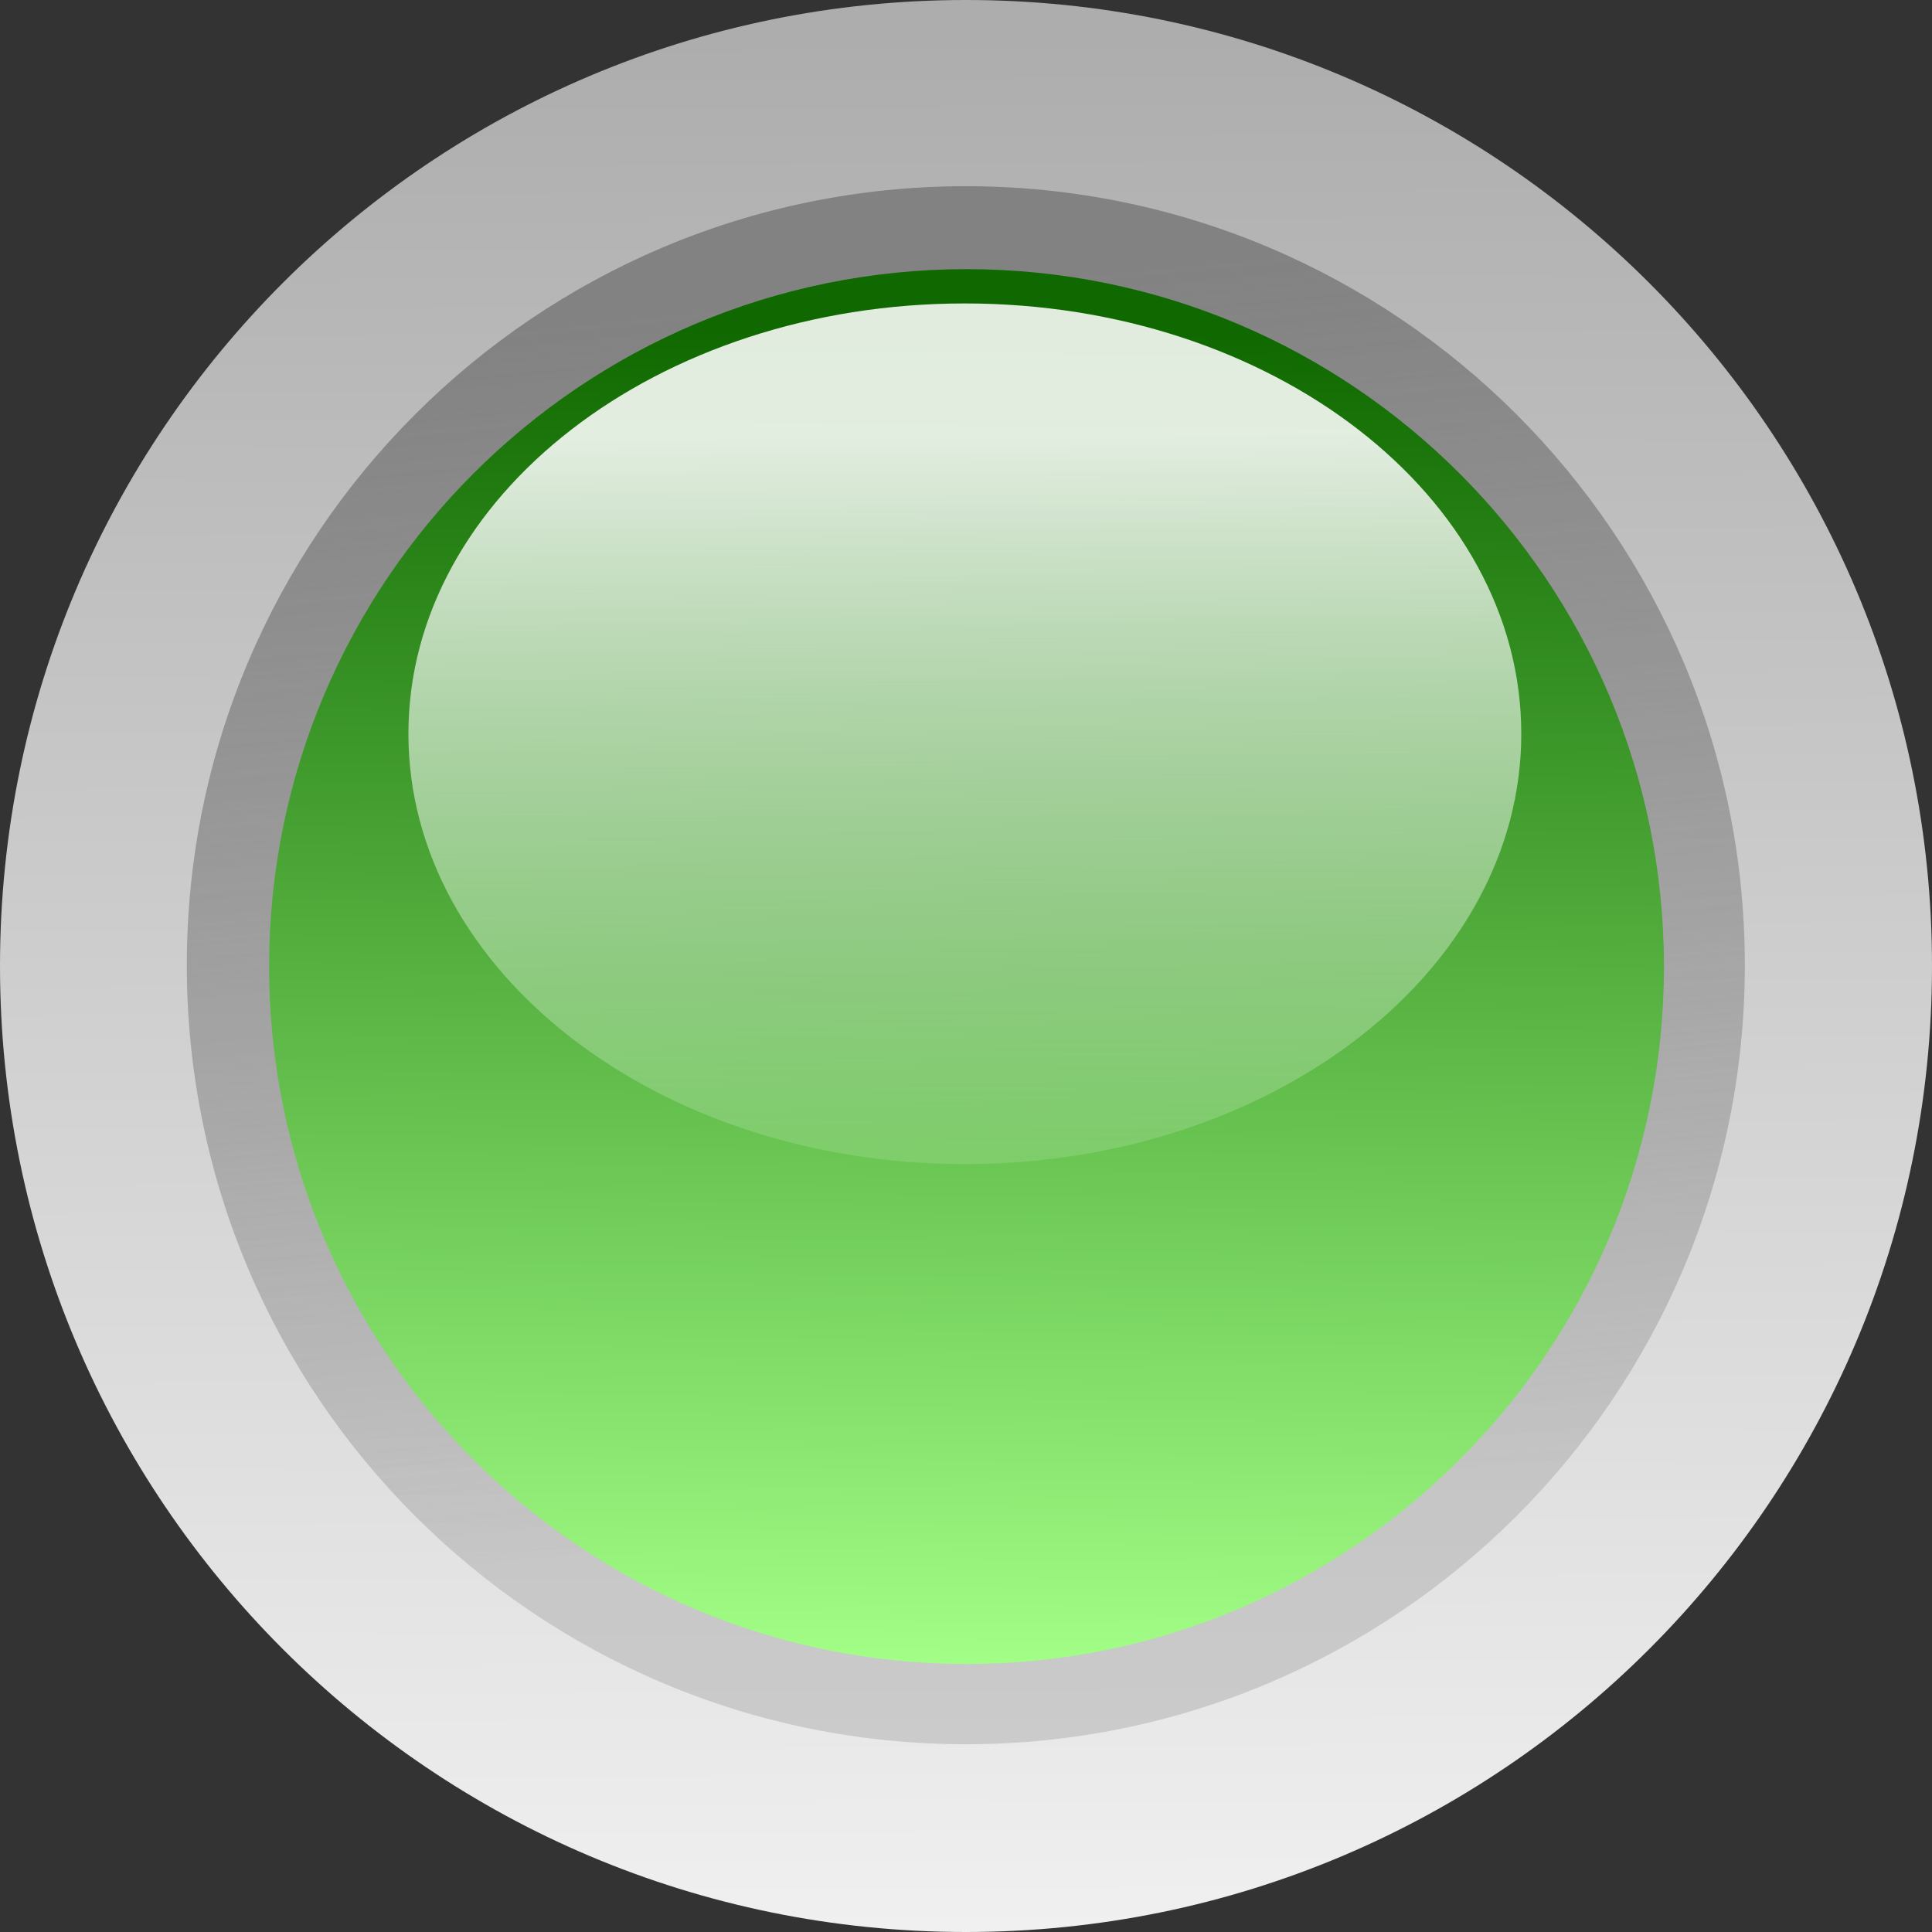 <svg height="50" width="50" xmlns="http://www.w3.org/2000/svg" xmlns:xlink="http://www.w3.org/1999/xlink"><rect width="100%" height="100%" fill="#333333" stroke="none"/><linearGradient id="a" gradientUnits="userSpaceOnUse" x1="23.403" x2="23.39" y1="44.067" y2="42.884"><stop offset="0" stop-color="#fff" stop-opacity="0"/><stop offset="1" stop-color="#fff" stop-opacity=".875"/></linearGradient><linearGradient id="b" gradientUnits="userSpaceOnUse" x1="23.214" x2="23.201" y1="42.755" y2="43.893"><stop offset="0" stop-color="#0f6900"/><stop offset="1" stop-color="#a3ff87"/></linearGradient><linearGradient id="c" gradientUnits="userSpaceOnUse" x1="23.35" x2="23.441" y1="42.768" y2="43.711"><stop offset="0" stop-color="#828282"/><stop offset="1" stop-color="#929292" stop-opacity=".353"/></linearGradient><linearGradient id="d" gradientUnits="userSpaceOnUse" x1="23.193" x2="23.2" y1="42.429" y2="44"><stop offset="0" stop-color="#adadad"/><stop offset="1" stop-color="#f0f0f0"/></linearGradient><path d="m24 43.2c0 .442-.358.8-.8.8s-.8-.358-.8-.8.358-.8.8-.8.8.358.8.8z" fill="url(#d)" transform="matrix(31.25 0 0 31.25 -700 -1325)"/><path d="m23.906 43.296c0 .329-.267.596-.596.596s-.596-.267-.596-.596.267-.596.596-.596.596.267.596.596z" fill="url(#c)" transform="matrix(33.827 0 0 33.827 -763.512 -1439.594)"/><path d="m23.906 43.296c0 .329-.267.596-.596.596s-.596-.267-.596-.596.267-.596.596-.596.596.267.596.596z" fill="url(#b)" transform="matrix(30.284 0 0 30.284 -680.906 -1286.161)"/><path d="m23.906 43.296c0 .329-.267.596-.596.596s-.596-.267-.596-.596.267-.596.596-.596.596.267.596.596z" fill="url(#a)" transform="matrix(24.162 0 0 18.686 -538.246 -790.039)"/></svg>